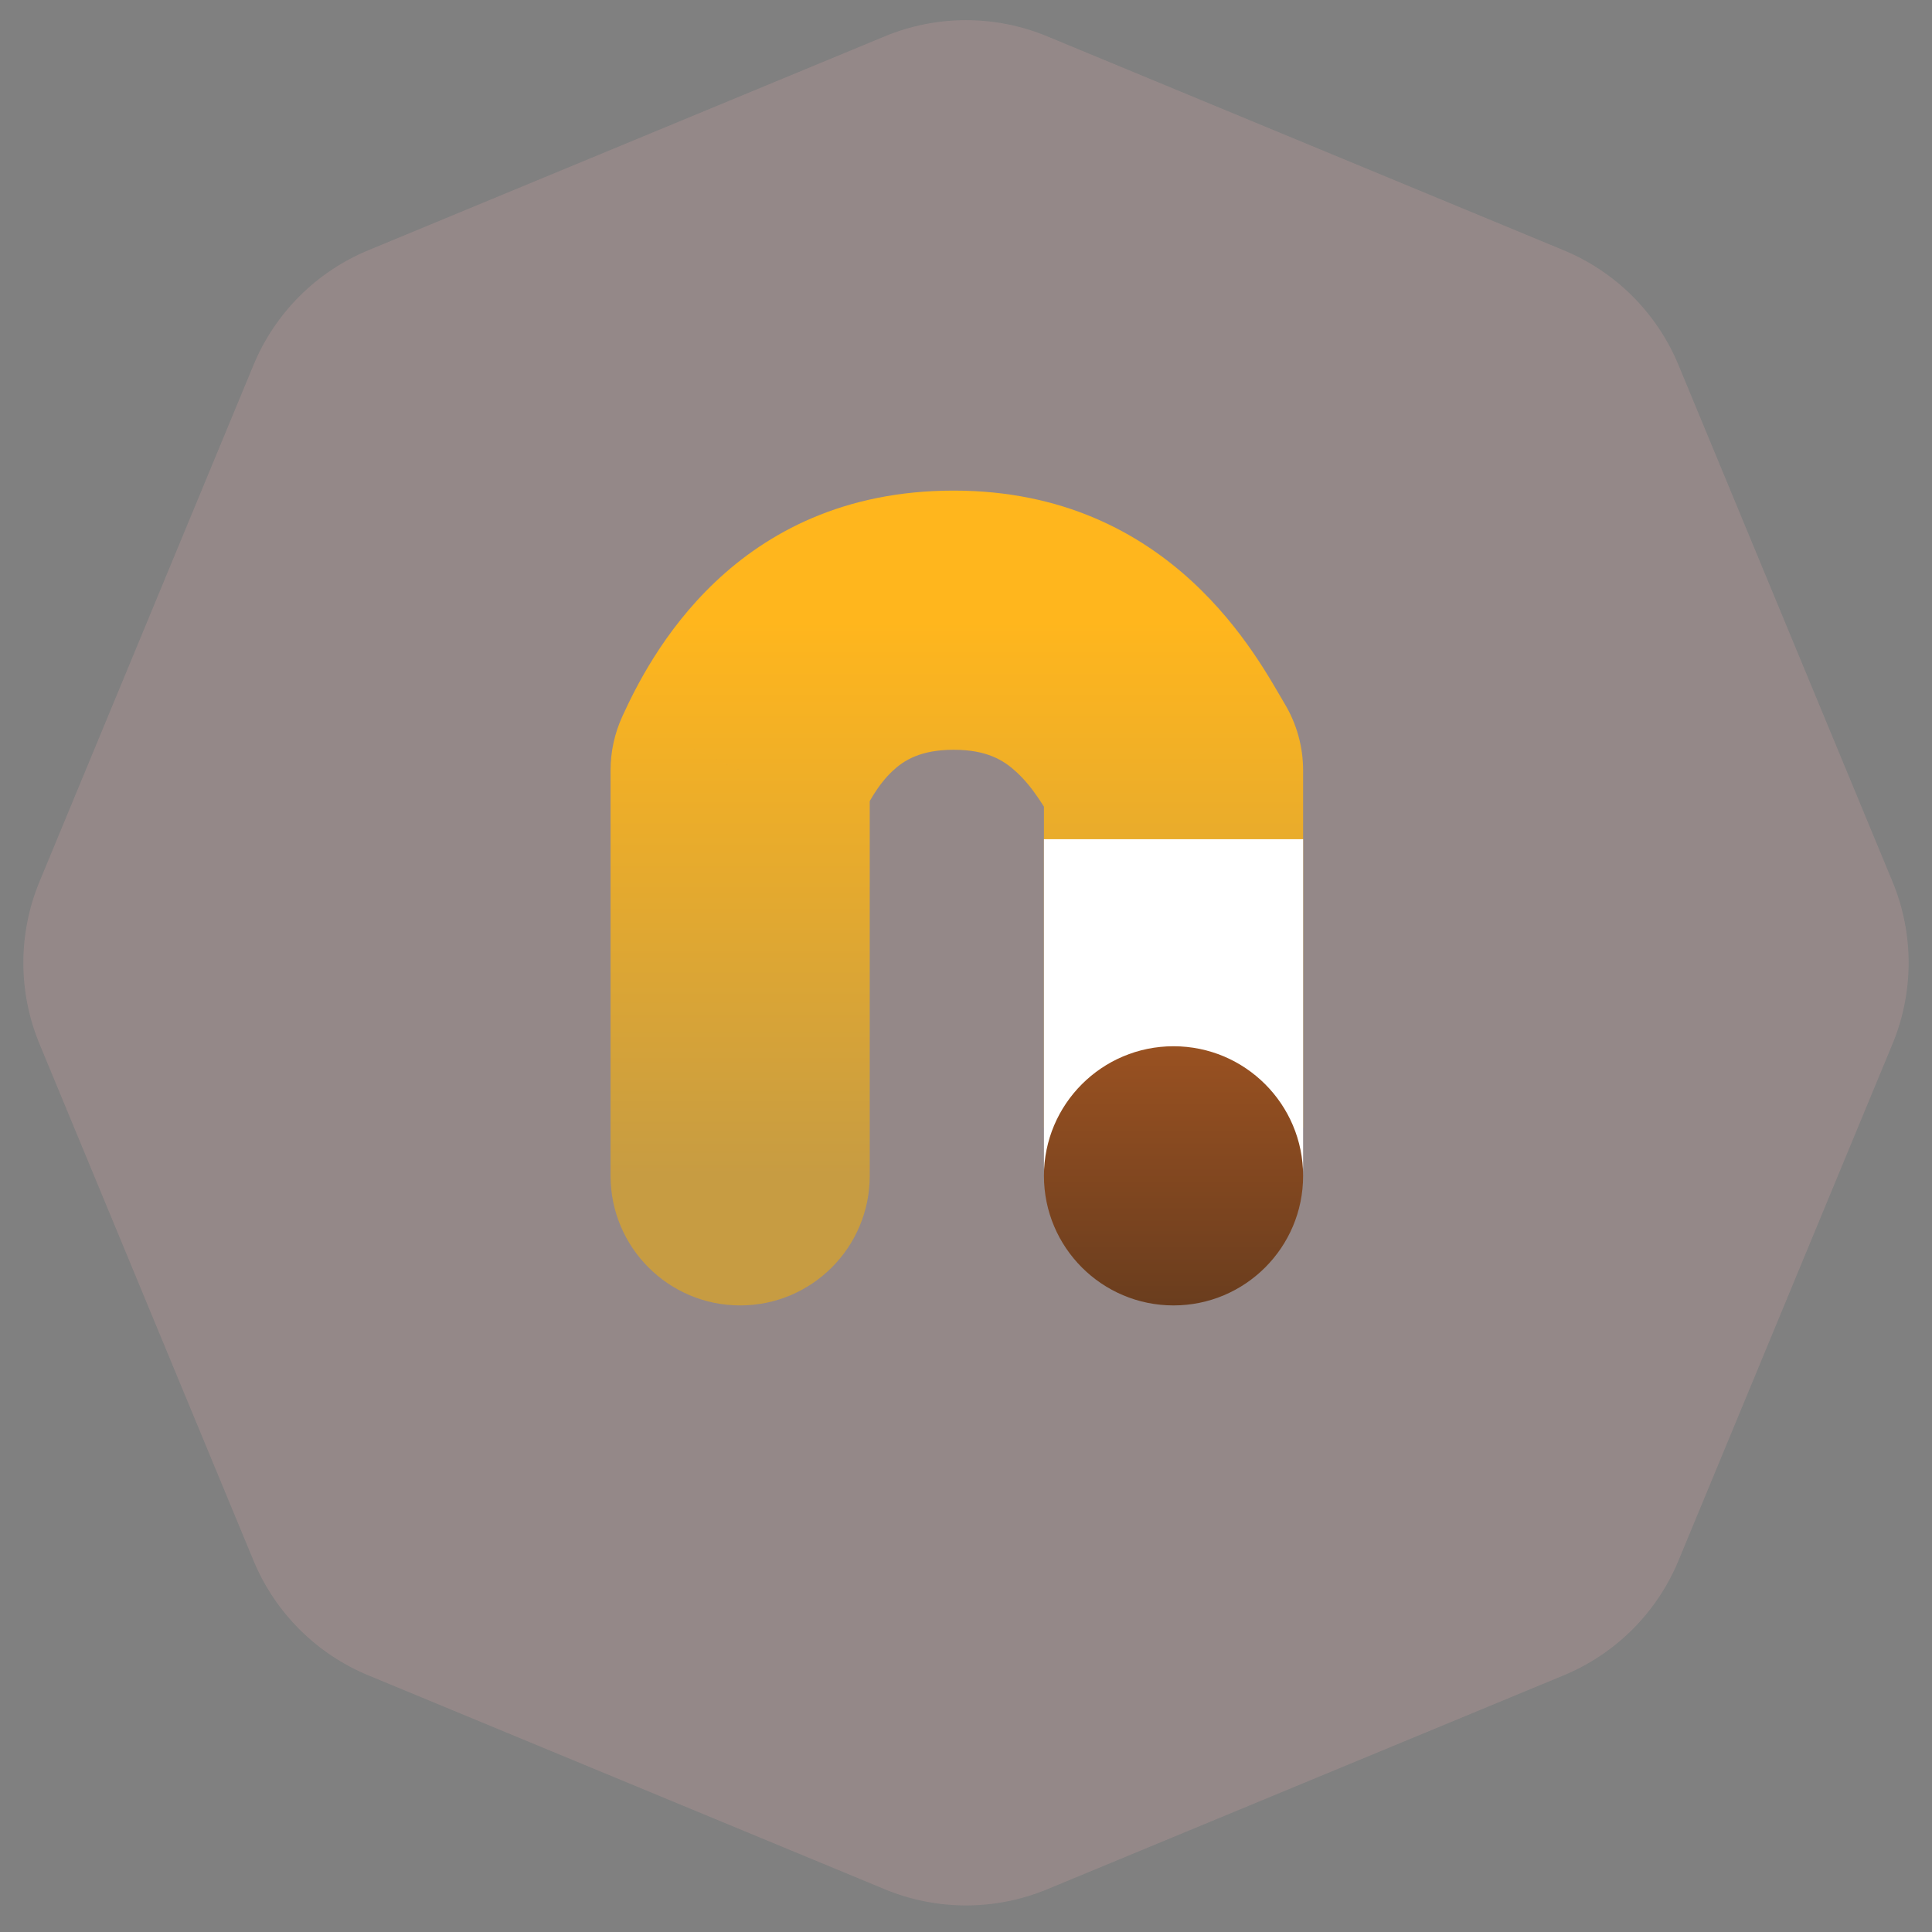 <svg width="164" height="164" viewBox="0 0 164 164" fill="none" xmlns="http://www.w3.org/2000/svg">
<rect x="0" y="0" width="164" height="164" fill="#808080" stroke="none"/>
<path d="M75.112 3.082C79.522 1.255 84.478 1.255 88.888 3.082L132.741 21.246C137.151 23.073 140.656 26.577 142.482 30.988L160.647 74.84C162.474 79.251 162.474 84.206 160.647 88.617L142.482 132.47C140.656 136.88 137.151 140.384 132.741 142.211L88.888 160.375C84.478 162.202 79.522 162.202 75.112 160.375L31.259 142.211C26.849 140.384 23.345 136.88 21.518 132.47L3.353 88.617C1.526 84.206 1.526 79.251 3.353 74.84L21.518 30.988C23.345 26.577 26.849 23.073 31.259 21.246L75.112 3.082Z" fill="#DFA8A9" fill-opacity="0.21"/>
<path d="M51.828 99.812C51.828 105.887 56.753 110.812 62.828 110.812C68.903 110.812 73.828 105.887 73.828 99.812H51.828ZM62.828 65.394L52.824 60.82C52.168 62.256 51.828 63.815 51.828 65.394H62.828ZM99.616 65.394H110.616C110.616 63.4 110.074 61.444 109.048 59.734L99.616 65.394ZM73.828 99.812V65.394H51.828V99.812H73.828ZM72.832 69.967C73.648 68.182 74.541 66.597 75.768 65.445C76.717 64.554 78.124 63.645 80.96 63.645V41.645C62.247 41.645 55.05 55.95 52.824 60.82L72.832 69.967ZM80.96 63.645C83.764 63.645 85.195 64.533 86.264 65.518C87.733 66.87 88.637 68.475 90.184 71.053L109.048 59.734C106.88 56.12 99.563 41.645 80.96 41.645V63.645ZM88.616 65.394V95.713H110.616V65.394H88.616Z" fill="url(#paint0_linear_14_3)"/>
<path d="M88.616 98.921C88.616 104.996 93.541 109.921 99.616 109.921C105.691 109.921 110.616 104.996 110.616 98.921H88.616ZM88.616 71.237V98.921H110.616V71.237L88.616 71.237Z" fill="white"/>
<circle cx="99.616" cy="99.812" r="11" fill="url(#paint1_linear_14_3)"/>
<defs>
<linearGradient id="paint0_linear_14_3" x1="81.222" y1="52.645" x2="81.222" y2="99.812" gradientUnits="userSpaceOnUse">
<stop stop-color="#FFB61D"/>
<stop offset="1" stop-color="#C79C42"/>
</linearGradient>
<linearGradient id="paint1_linear_14_3" x1="99.616" y1="88.812" x2="99.616" y2="110.812" gradientUnits="userSpaceOnUse">
<stop stop-color="#995121"/>
<stop offset="1" stop-color="#6A3D1E"/>
</linearGradient>
</defs>
</svg>
